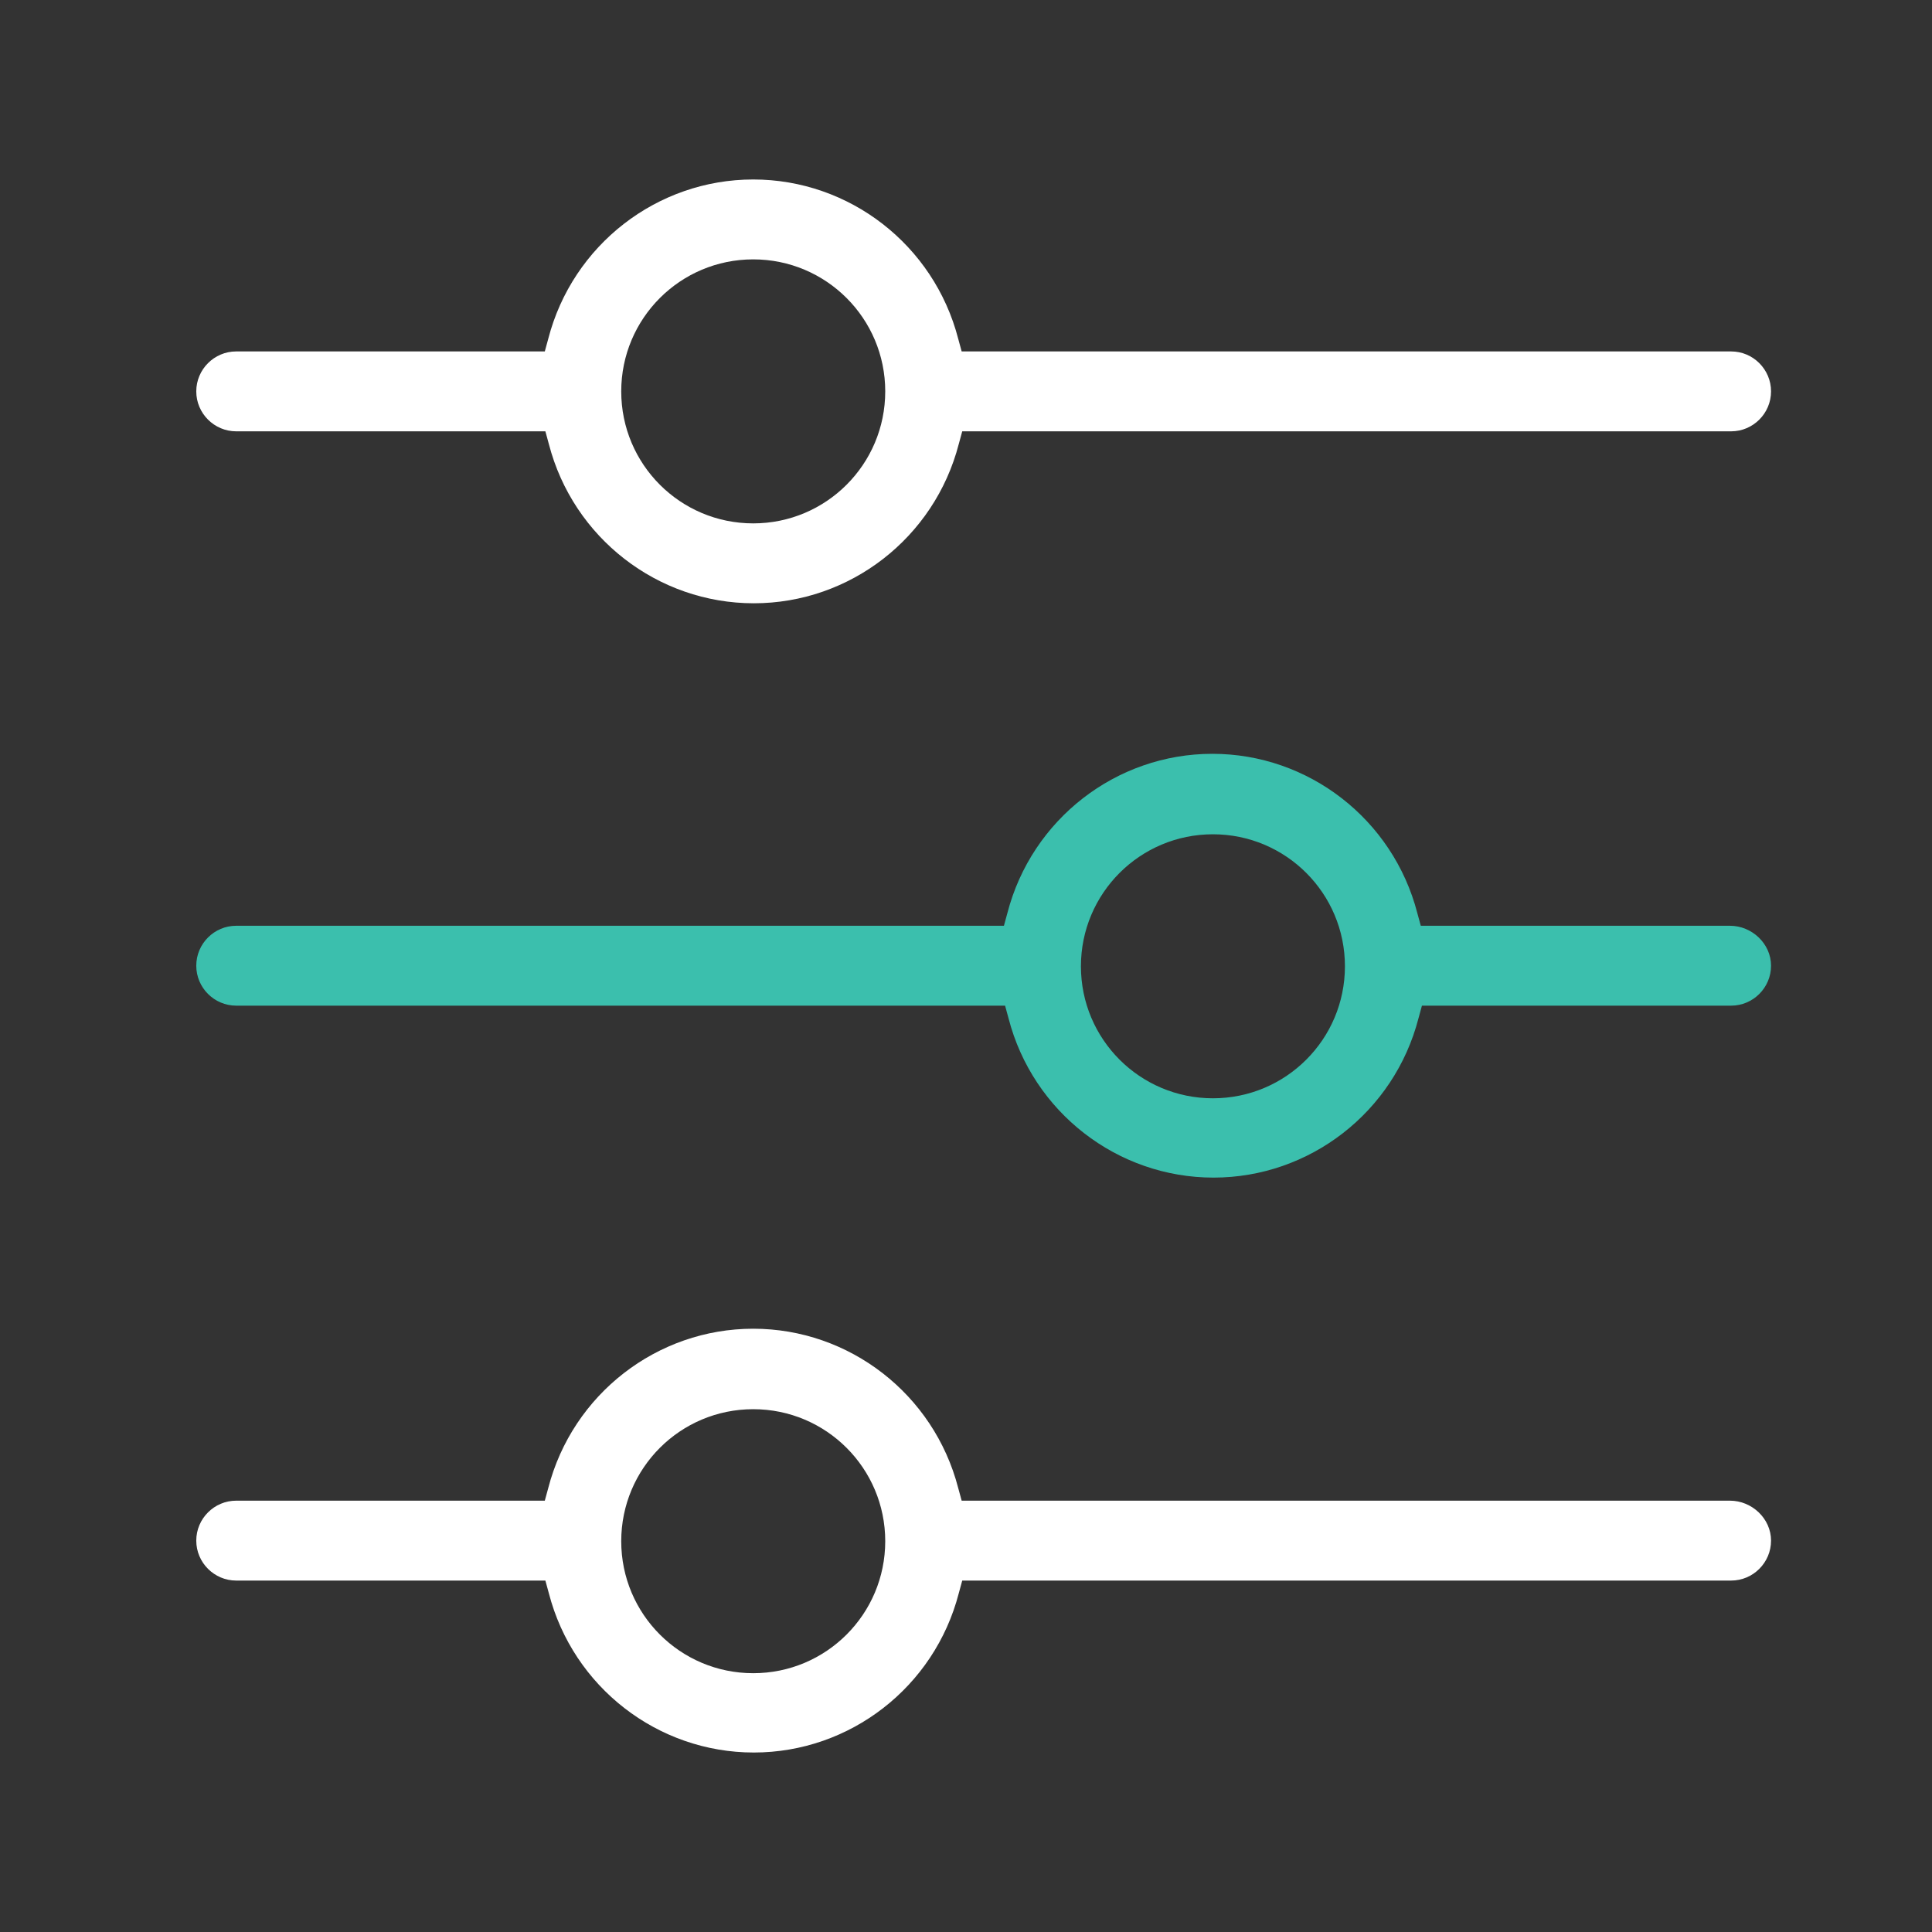 <?xml version="1.0" encoding="UTF-8"?>
<!-- Generator: Adobe Illustrator 25.4.1, SVG Export Plug-In . SVG Version: 6.00 Build 0)  -->
<svg xmlns="http://www.w3.org/2000/svg" xmlns:xlink="http://www.w3.org/1999/xlink" version="1.1" x="0px" y="0px" viewBox="0 0 333.7 333.7" style="enable-background:new 0 0 333.7 333.7;" xml:space="preserve">
<rect x="0" y="0" width="333.7" height="333.7" fill="#333333" stroke="none"/>
<style type="text/css">
	.st0{fill:#3BBFAD;}
	.st1{fill:#0C2949;}
	.st2{fill:none;}
	.st3{fill:#FFFFFF;}
	.st4{fill:#7B868C;}
	.st5{fill:none;stroke:#7B868C;stroke-width:0.5;stroke-miterlimit:10;}
	.st6{opacity:0.3;}
	.st7{fill-rule:evenodd;clip-rule:evenodd;fill:#DF1C54;}
	.st8{fill:#BC4A9B;}
	.st9{fill:none;stroke:#3BBFAD;stroke-width:14;stroke-miterlimit:10;}
	.st10{fill:none;stroke:#FBB040;stroke-width:14;stroke-miterlimit:10;}
	.st11{fill:#010101;}
	.st12{fill:#39BDAC;}
</style>
<g id="Layer_2">
	<g>
		<path class="st3" d="M298.8,259.2H166.1l-0.6-2.2c-4.2-16.2-18.8-27.5-35.4-27.5c-16.6,0-31.2,11.3-35.4,27.5l-0.6,2.2H40.8    c-3.8,0-6.9,3.1-6.9,6.9s3.1,6.9,6.9,6.9h53.4l0.6,2.2c4.2,16.2,18.8,27.5,35.4,27.5c16.6,0,31.2-11.3,35.4-27.5l0.6-2.2h132.8    c3.8,0,6.9-3.1,6.9-6.9S302.6,259.2,298.8,259.2z M130.1,289c-12.6,0-22.8-10.2-22.8-22.8s10.2-22.8,22.8-22.8    s22.8,10.2,22.8,22.8S142.7,289,130.1,289z"></path>
		<path class="st3" d="M40.8,74.5h53.4l0.6,2.2c4.2,16.2,18.8,27.5,35.4,27.5c16.6,0,31.2-11.3,35.4-27.5l0.6-2.2h132.8    c3.8,0,6.9-3.1,6.9-6.9s-3.1-6.9-6.9-6.9H166.1l-0.6-2.2c-4.2-16.2-18.8-27.5-35.4-27.5c-16.6,0-31.2,11.3-35.4,27.5l-0.6,2.2    H40.8c-3.8,0-6.9,3.1-6.9,6.9S37,74.5,40.8,74.5z M130.1,44.8c12.6,0,22.8,10.2,22.8,22.8s-10.2,22.8-22.8,22.8    s-22.8-10.2-22.8-22.8S117.5,44.8,130.1,44.8z"></path>
		<path class="st0" d="M298.8,159.9h-53.4l-0.6-2.2c-4.2-16.2-18.8-27.5-35.4-27.5c-16.6,0-31.2,11.3-35.4,27.5l-0.6,2.2H40.8    c-3.8,0-6.9,3.1-6.9,6.9s3.1,6.9,6.9,6.9h132.8l0.6,2.2c4.2,16.2,18.8,27.5,35.4,27.5c16.6,0,31.2-11.3,35.4-27.5l0.6-2.2h53.4    c3.8,0,6.9-3.1,6.9-6.9S302.6,159.9,298.8,159.9z M209.5,189.7c-12.6,0-22.8-10.2-22.8-22.8s10.2-22.8,22.8-22.8    s22.8,10.2,22.8,22.8S222.1,189.7,209.5,189.7z"></path>
	</g>
</g>
<g id="Layer_1">
</g>
<g id="Layer_3">
</g>
</svg>
